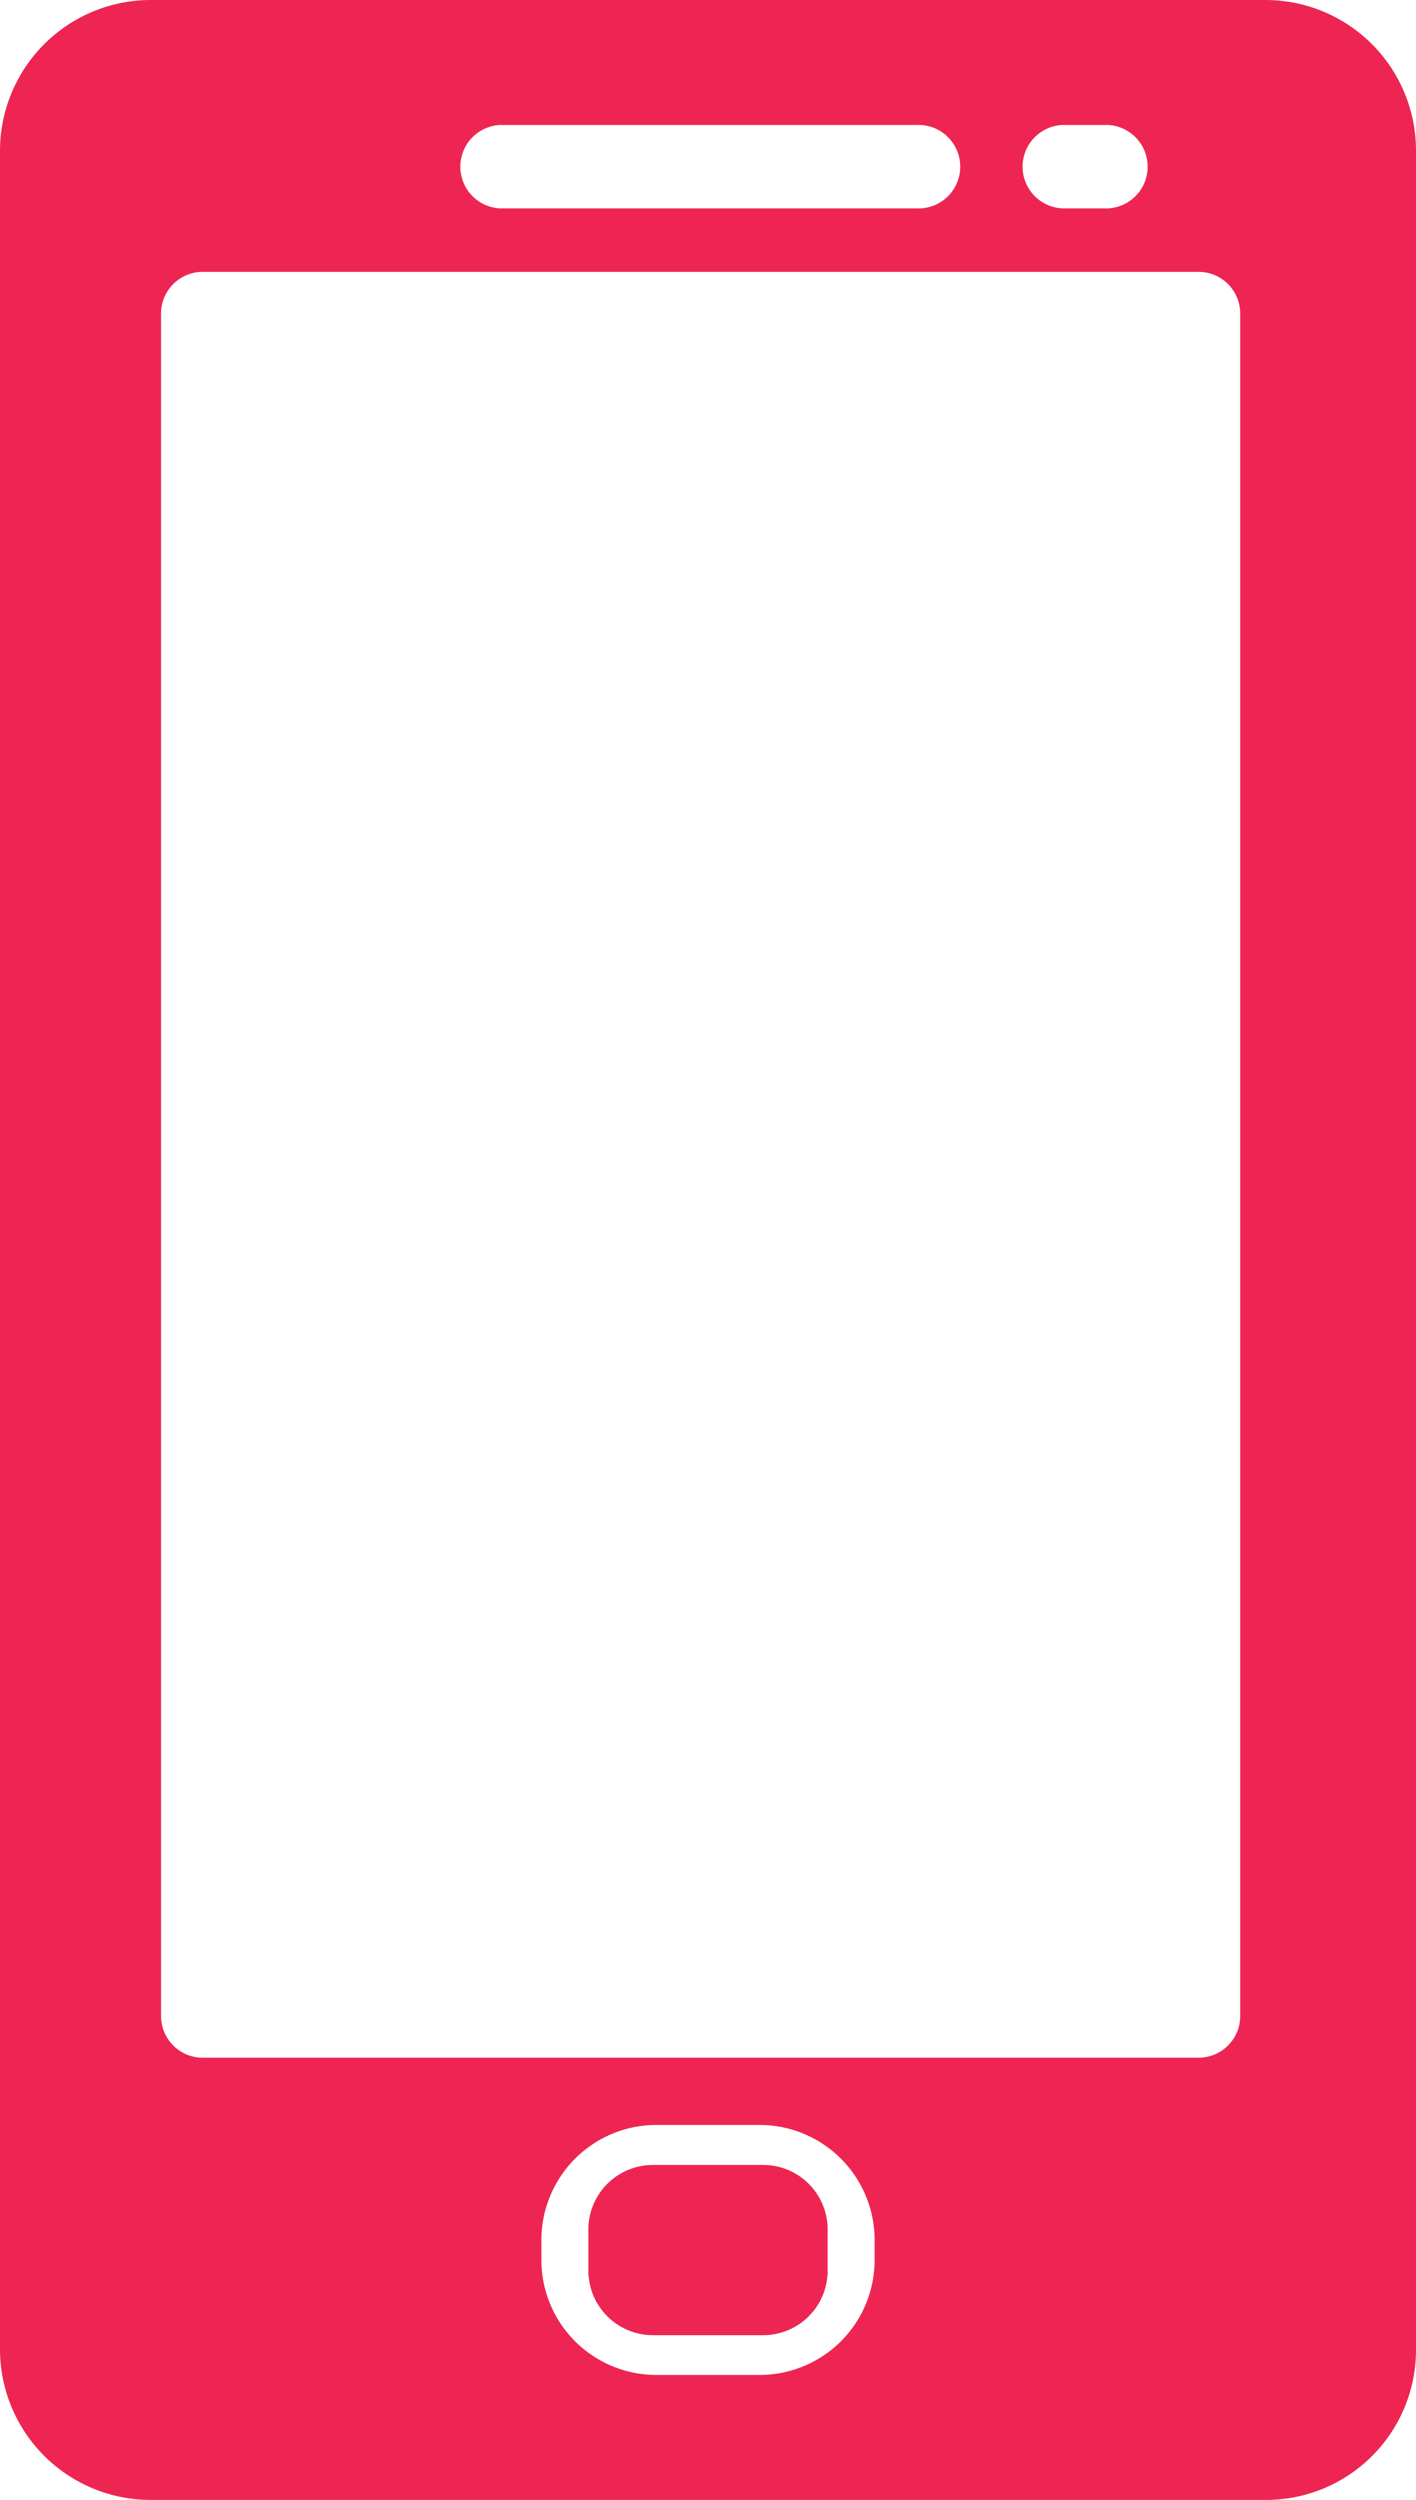 <svg xmlns="http://www.w3.org/2000/svg" width="11.333" height="20" viewBox="0 0 11.333 20"><defs><style>.a{fill:#ee2552;}</style></defs><g transform="translate(0 0)"><path class="a" d="M116.783,53.311h-8.924a1.207,1.207,0,0,0-1.205,1.2v17.6a1.206,1.206,0,0,0,1.205,1.2h8.923a1.2,1.2,0,0,0,1.205-1.2v-17.6A1.205,1.205,0,0,0,116.783,53.311Zm-1.629,1h.333a.334.334,0,1,1,0,.667h-.333a.334.334,0,0,1,0-.667Zm-4.5,0h3.333a.334.334,0,1,1,0,.667h-3.333a.334.334,0,0,1,0-.667Zm3,17.081a.92.92,0,0,1-.92.919h-.828a.92.92,0,0,1-.919-.919v-.161a.921.921,0,0,1,.92-.92h.828a.921.921,0,0,1,.919.92Zm2.926-1.952a.333.333,0,0,1-.333.333h-7.971a.333.333,0,0,1-.333-.333V55.819a.333.333,0,0,1,.333-.333h7.971a.333.333,0,0,1,.333.333Z" transform="translate(-106.654 -53.311)"/><path class="a" d="M112.759,70.631h-.879a.517.517,0,0,0-.517.516v.329a.517.517,0,0,0,.517.517h.881a.516.516,0,0,0,.517-.517l0-.329A.516.516,0,0,0,112.759,70.631Z" transform="translate(-106.654 -53.311)"/></g></svg>